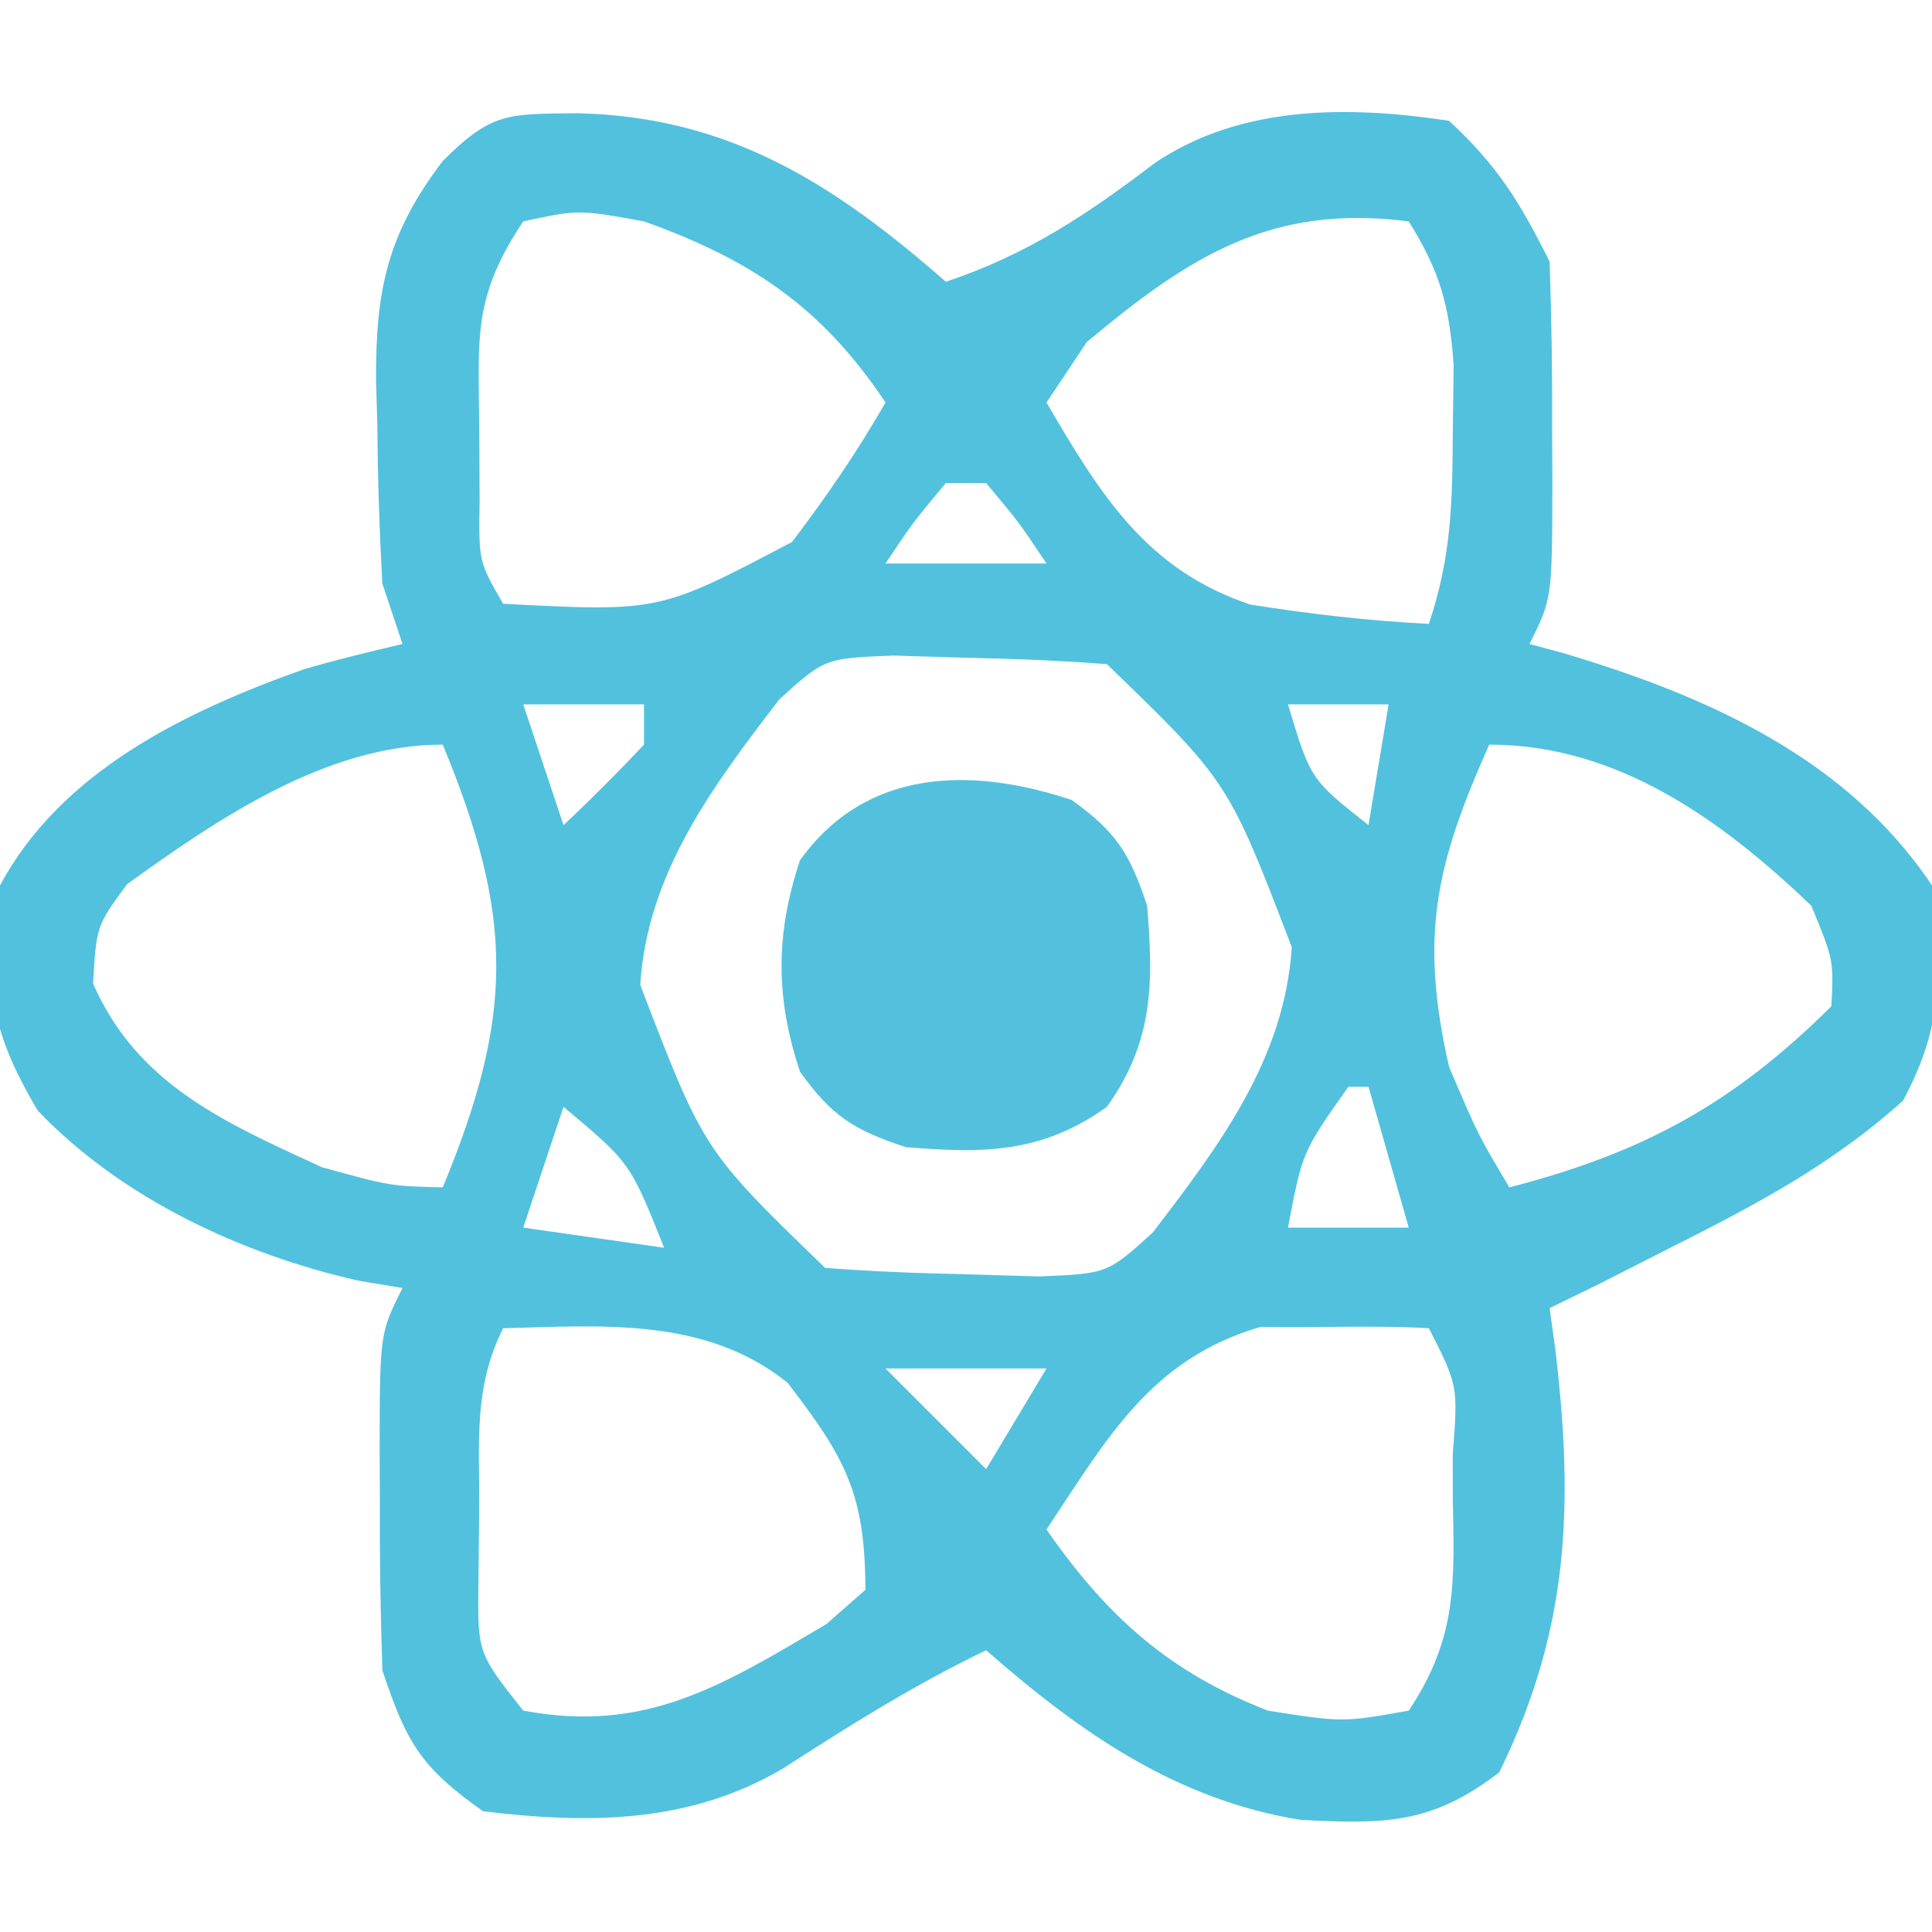 <?xml version="1.0" encoding="UTF-8"?>
<svg version="1.1" xmlns="http://www.w3.org/2000/svg" width="96" height="96">
<path d="M0 0 C7.564 0.153 12.772 3.472 18.375 8.375 C22.394 7.035 25.396 5.036 28.727 2.496 C33.019 -0.423 38.397 -0.376 43.375 0.375 C45.82 2.641 46.91 4.446 48.375 7.375 C48.473 10.219 48.514 13.032 48.5 15.875 C48.504 16.66 48.508 17.445 48.512 18.254 C48.502 24.122 48.502 24.122 47.375 26.375 C47.92 26.522 48.466 26.669 49.027 26.82 C56.161 28.942 63.146 32.031 67.375 38.375 C67.797 42.731 68.002 45.203 65.938 49.062 C62.427 52.23 58.582 54.261 54.375 56.375 C53.199 56.973 52.024 57.571 50.812 58.188 C50.008 58.579 49.204 58.971 48.375 59.375 C48.47 60.065 48.566 60.754 48.664 61.465 C49.581 69.239 49.344 75.355 45.875 82.438 C42.519 85.038 40.138 85.015 35.973 84.801 C29.782 83.786 25.035 80.453 20.375 76.375 C16.825 78.083 13.581 80.117 10.277 82.254 C5.629 84.993 0.617 85.011 -4.625 84.375 C-7.723 82.184 -8.429 80.964 -9.625 77.375 C-9.722 74.511 -9.764 71.676 -9.75 68.812 C-9.756 67.642 -9.756 67.642 -9.762 66.447 C-9.752 60.628 -9.752 60.628 -8.625 58.375 C-9.347 58.255 -10.069 58.135 -10.812 58.012 C-16.635 56.694 -22.583 53.92 -26.75 49.562 C-29.28 45.261 -29.33 43.313 -28.625 38.375 C-25.589 32.699 -19.392 29.709 -13.484 27.617 C-11.878 27.154 -10.253 26.756 -8.625 26.375 C-8.955 25.385 -9.285 24.395 -9.625 23.375 C-9.773 20.736 -9.856 18.14 -9.875 15.5 C-9.896 14.792 -9.916 14.085 -9.938 13.355 C-9.971 8.805 -9.385 6.006 -6.625 2.375 C-4.175 -0.075 -3.378 0.052 0 0 Z M-2.625 5.375 C-5.093 9.077 -4.863 11.034 -4.812 15.438 C-4.806 16.687 -4.8 17.936 -4.793 19.223 C-4.84 22.277 -4.84 22.277 -3.625 24.375 C4.132 24.781 4.132 24.781 10.73 21.305 C12.438 19.059 13.972 16.821 15.375 14.375 C12.203 9.617 8.67 7.269 3.375 5.375 C0.12 4.787 0.12 4.787 -2.625 5.375 Z M25.375 11.375 C24.715 12.365 24.055 13.355 23.375 14.375 C26.042 18.94 28.337 22.697 33.512 24.418 C36.476 24.885 39.379 25.223 42.375 25.375 C43.486 22.042 43.543 19.445 43.562 15.938 C43.577 14.804 43.591 13.671 43.605 12.504 C43.386 9.52 42.933 7.882 41.375 5.375 C34.582 4.508 30.54 7.051 25.375 11.375 Z M18.375 18.375 C16.738 20.335 16.738 20.335 15.375 22.375 C18.015 22.375 20.655 22.375 23.375 22.375 C22.012 20.335 22.012 20.335 20.375 18.375 C19.715 18.375 19.055 18.375 18.375 18.375 Z M10.105 29.121 C6.793 33.436 3.542 37.758 3.188 43.312 C6.338 51.533 6.338 51.533 12.375 57.375 C14.662 57.55 16.956 57.642 19.25 57.688 C21.102 57.744 21.102 57.744 22.992 57.801 C26.398 57.662 26.398 57.662 28.645 55.629 C31.957 51.314 35.208 46.992 35.562 41.438 C32.412 33.217 32.412 33.217 26.375 27.375 C24.088 27.2 21.794 27.108 19.5 27.062 C17.648 27.006 17.648 27.006 15.758 26.949 C12.352 27.088 12.352 27.088 10.105 29.121 Z M-2.625 29.375 C-1.965 31.355 -1.305 33.335 -0.625 35.375 C0.751 34.085 2.083 32.748 3.375 31.375 C3.375 30.715 3.375 30.055 3.375 29.375 C1.395 29.375 -0.585 29.375 -2.625 29.375 Z M35.375 29.375 C36.494 33.101 36.494 33.101 39.375 35.375 C39.705 33.395 40.035 31.415 40.375 29.375 C38.725 29.375 37.075 29.375 35.375 29.375 Z M-22.312 38.312 C-23.832 40.379 -23.832 40.379 -24 43.25 C-21.792 48.269 -17.475 50.144 -12.625 52.375 C-9.235 53.31 -9.235 53.31 -6.625 53.375 C-3.08 44.809 -3.08 39.941 -6.625 31.375 C-12.38 31.375 -17.735 35.013 -22.312 38.312 Z M45.375 31.375 C42.684 37.403 41.914 40.905 43.375 47.375 C44.815 50.76 44.815 50.76 46.375 53.375 C53.025 51.656 57.497 49.221 62.375 44.375 C62.491 42.077 62.491 42.077 61.375 39.375 C56.896 35.095 51.727 31.375 45.375 31.375 Z M38.375 48.375 C36.088 51.613 36.088 51.613 35.375 55.375 C37.355 55.375 39.335 55.375 41.375 55.375 C40.715 53.065 40.055 50.755 39.375 48.375 C39.045 48.375 38.715 48.375 38.375 48.375 Z M-0.625 49.375 C-1.285 51.355 -1.945 53.335 -2.625 55.375 C-0.315 55.705 1.995 56.035 4.375 56.375 C2.687 52.144 2.687 52.144 -0.625 49.375 Z M-3.625 60.375 C-5.103 63.331 -4.796 66.025 -4.812 69.312 C-4.827 70.559 -4.841 71.806 -4.855 73.09 C-4.887 76.518 -4.887 76.518 -2.625 79.375 C3.465 80.517 7.239 78.144 12.434 75.078 C13.074 74.516 13.715 73.954 14.375 73.375 C14.375 68.582 13.356 66.79 10.508 63.082 C6.438 59.825 1.391 60.245 -3.625 60.375 Z M34 60.312 C28.569 61.904 26.419 65.796 23.375 70.375 C26.378 74.699 29.484 77.48 34.375 79.375 C38.087 79.961 38.087 79.961 41.375 79.375 C43.814 75.716 43.638 72.972 43.562 68.75 C43.562 67.71 43.562 67.71 43.561 66.648 C43.825 63.223 43.825 63.223 42.375 60.375 C39.581 60.211 36.801 60.364 34 60.312 Z M15.375 62.375 C17.025 64.025 18.675 65.675 20.375 67.375 C21.365 65.725 22.355 64.075 23.375 62.375 C20.735 62.375 18.095 62.375 15.375 62.375 Z " fill="#52C1DE" transform="translate(28.625,5.625)"/>
<path d="M0 0 C2.219 1.585 2.887 2.66 3.75 5.25 C4.074 9.134 4.056 12.022 1.75 15.25 C-1.478 17.556 -4.366 17.574 -8.25 17.25 C-10.84 16.387 -11.915 15.719 -13.5 13.5 C-14.72 9.841 -14.72 6.659 -13.5 3 C-10.244 -1.558 -5.031 -1.677 0 0 Z " fill="#53C1DE" transform="translate(53.25,39.75)"/>
</svg>
